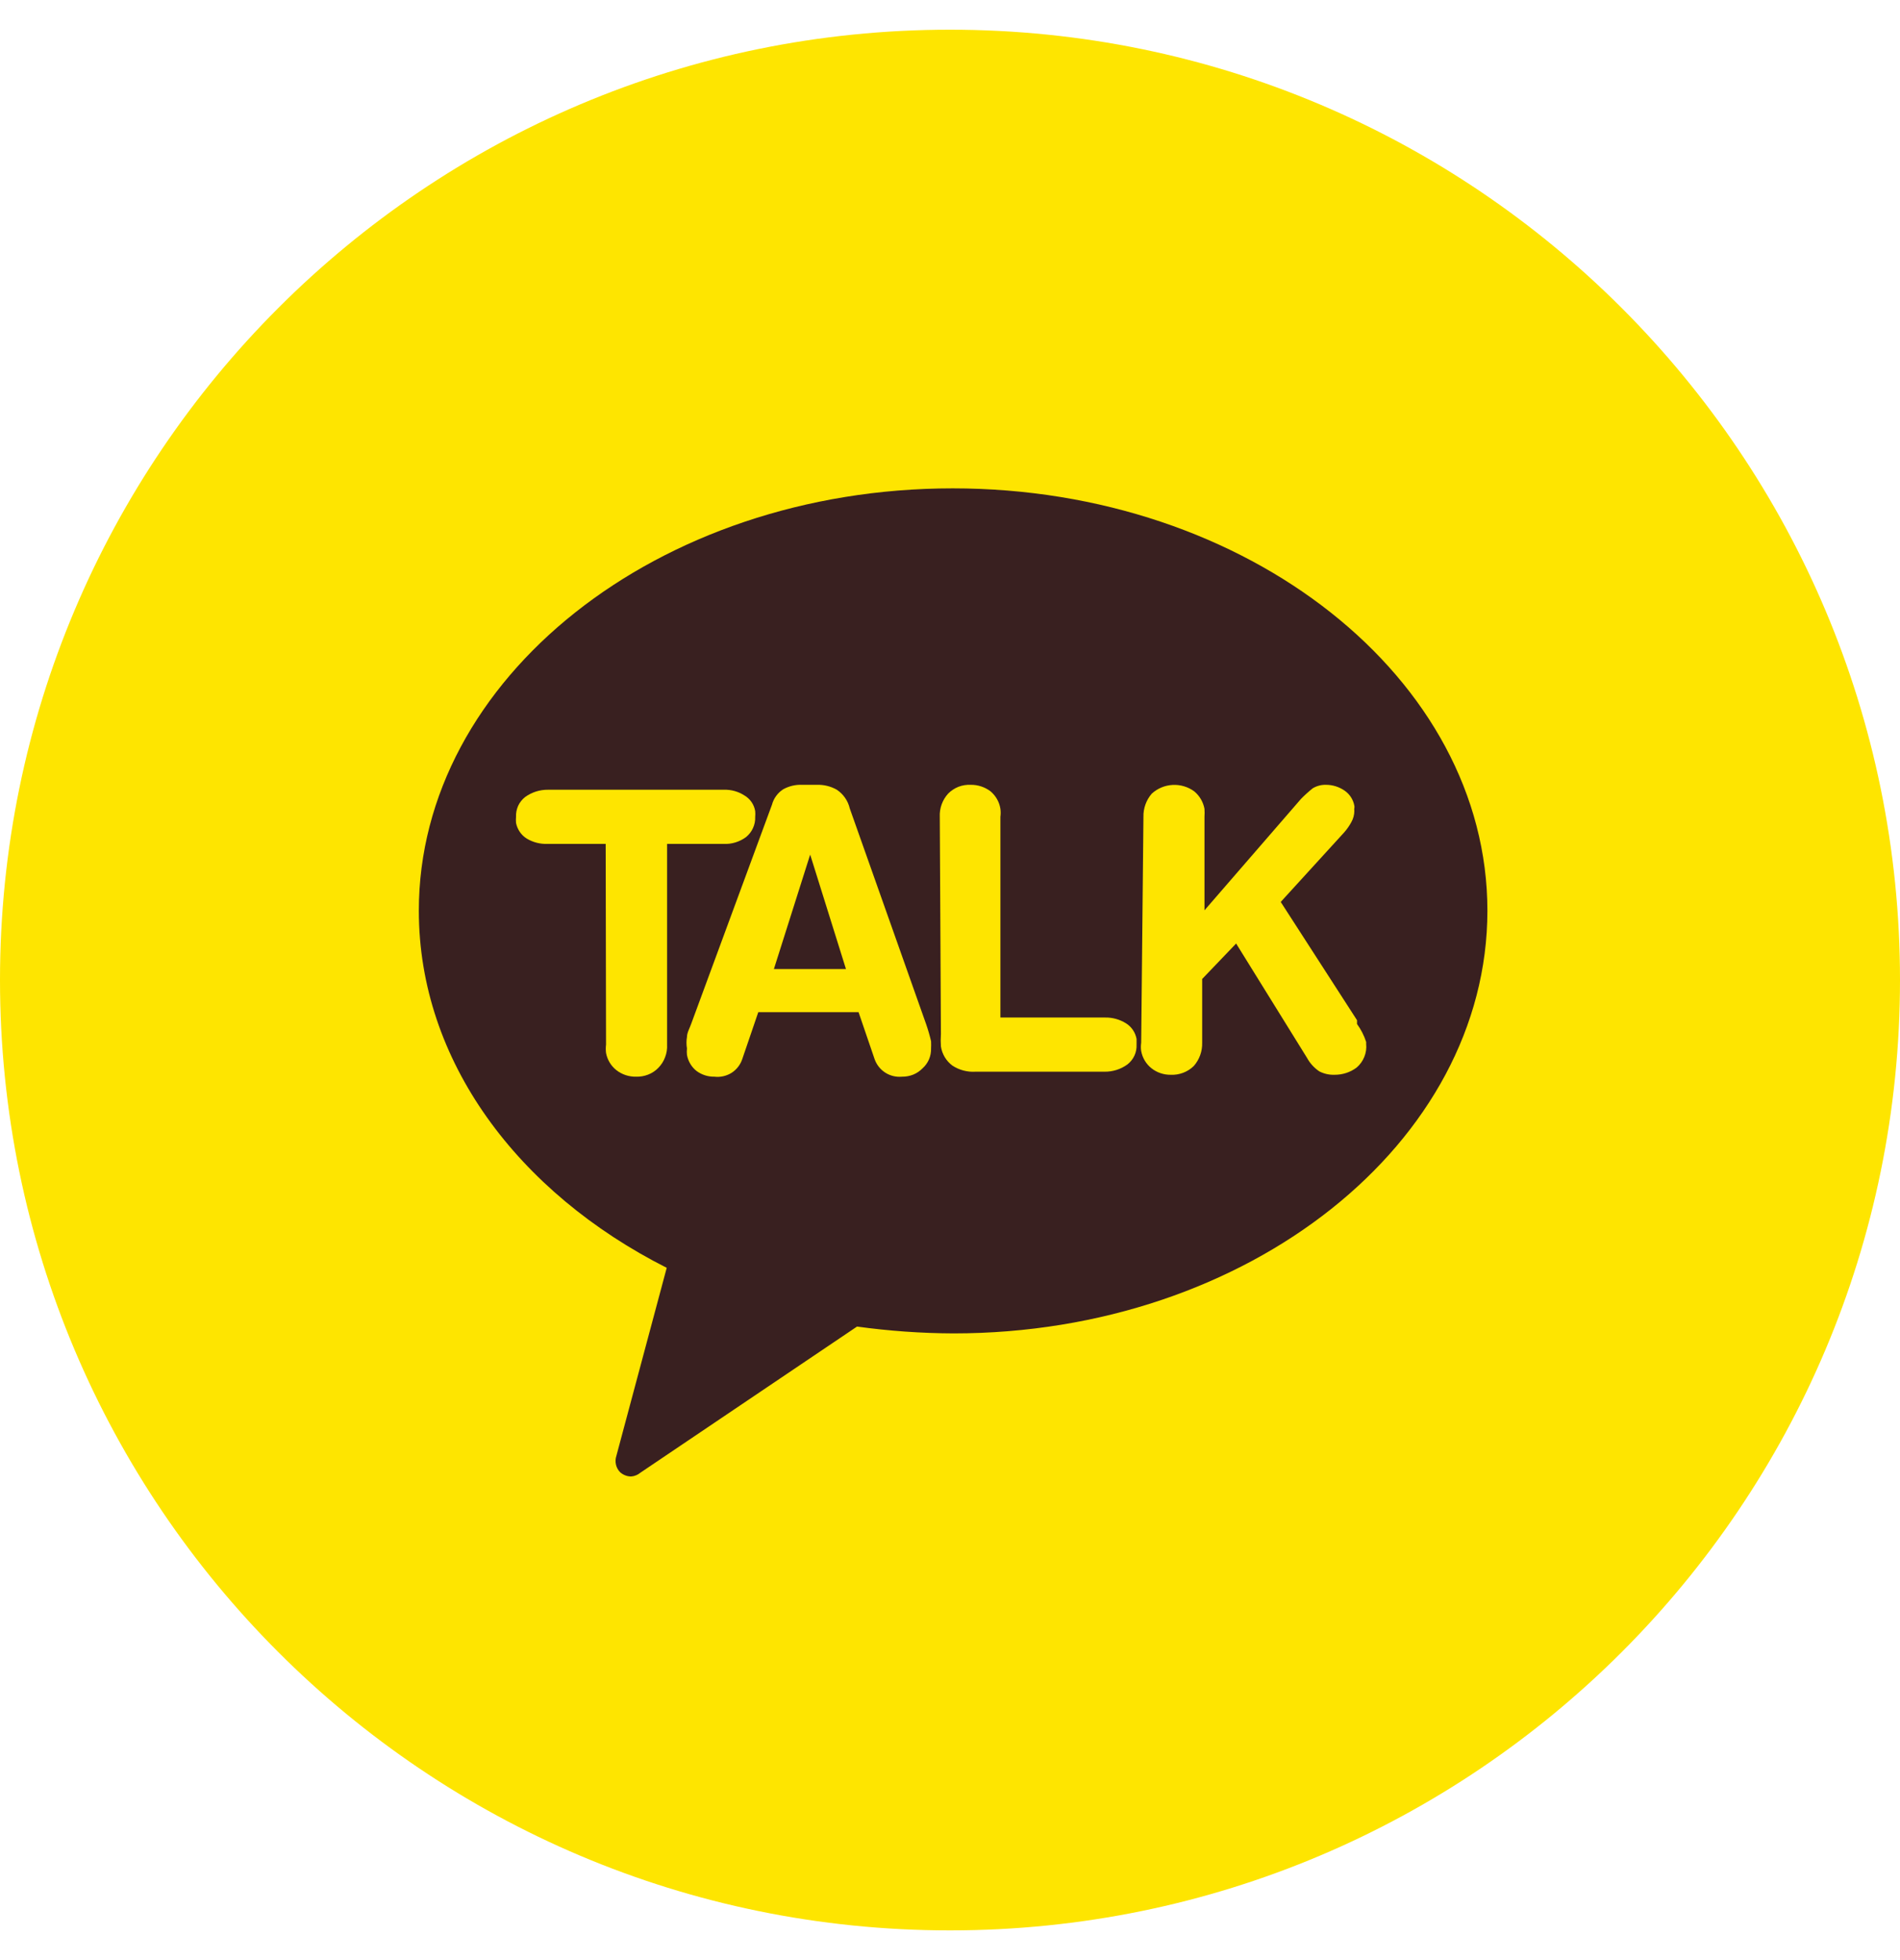 <svg width="32" height="33" viewBox="0 0 32 33" fill="none" xmlns="http://www.w3.org/2000/svg">
<g clip-path="url(#clip0_190_7920)">
<path d="M16 32.5C24.837 32.5 32 25.337 32 16.5C32 7.663 24.837 0.5 16 0.5C7.163 0.5 0 7.663 0 16.5C0 25.337 7.163 32.5 16 32.5Z" fill="#FEE500"/>
<path d="M16.046 8.222C11.068 8.222 7.054 11.434 7.054 15.332C7.054 17.863 8.724 20.079 11.229 21.345L10.381 24.511C10.365 24.558 10.363 24.61 10.374 24.658C10.385 24.707 10.41 24.752 10.445 24.787C10.497 24.833 10.563 24.858 10.631 24.858C10.688 24.853 10.742 24.831 10.786 24.794L14.434 22.334C14.972 22.408 15.515 22.447 16.059 22.449C21.03 22.449 25.051 19.238 25.051 15.332C25.051 11.427 21.018 8.222 16.046 8.222Z" fill="#392020"/>
<path d="M10.201 14.208H9.218C9.096 14.212 8.976 14.181 8.871 14.118C8.825 14.089 8.785 14.051 8.754 14.005C8.723 13.96 8.702 13.909 8.691 13.855C8.688 13.821 8.688 13.787 8.691 13.752C8.688 13.688 8.701 13.625 8.727 13.566C8.754 13.508 8.795 13.457 8.845 13.418C8.957 13.337 9.093 13.294 9.231 13.296H12.192C12.315 13.292 12.436 13.326 12.539 13.393C12.586 13.421 12.627 13.459 12.658 13.504C12.689 13.55 12.71 13.601 12.719 13.656C12.722 13.688 12.722 13.72 12.719 13.752C12.722 13.817 12.709 13.882 12.682 13.941C12.656 14 12.615 14.052 12.565 14.093C12.455 14.174 12.321 14.215 12.185 14.208H11.235V17.587C11.239 17.659 11.228 17.731 11.202 17.798C11.177 17.866 11.138 17.927 11.087 17.979C11.039 18.028 10.981 18.067 10.916 18.092C10.852 18.117 10.784 18.129 10.715 18.127C10.594 18.13 10.476 18.091 10.381 18.017C10.29 17.945 10.228 17.842 10.207 17.728C10.201 17.681 10.201 17.634 10.207 17.587L10.201 14.208Z" fill="#FEE500"/>
<path d="M13.002 13.547C13.03 13.441 13.097 13.35 13.188 13.29C13.286 13.235 13.397 13.208 13.51 13.213H13.754C13.873 13.209 13.991 13.237 14.094 13.296C14.204 13.37 14.282 13.482 14.312 13.611L15.597 17.24C15.63 17.335 15.658 17.431 15.681 17.529C15.683 17.57 15.683 17.61 15.681 17.651C15.683 17.714 15.671 17.776 15.647 17.834C15.622 17.891 15.586 17.943 15.539 17.985C15.494 18.031 15.44 18.068 15.381 18.092C15.321 18.116 15.257 18.128 15.192 18.127C15.093 18.136 14.994 18.113 14.91 18.059C14.826 18.005 14.763 17.925 14.73 17.831L14.46 17.041H12.771L12.501 17.831C12.469 17.927 12.405 18.009 12.32 18.063C12.234 18.116 12.133 18.139 12.032 18.127C11.924 18.129 11.817 18.095 11.73 18.03C11.646 17.963 11.589 17.867 11.57 17.76C11.566 17.724 11.566 17.687 11.57 17.651C11.559 17.587 11.559 17.522 11.57 17.458C11.57 17.388 11.615 17.311 11.64 17.24L13.002 13.547ZM13.645 14.388L13.034 16.315H14.248L13.645 14.388Z" fill="#FEE500"/>
<path d="M15.828 13.752C15.821 13.608 15.872 13.467 15.969 13.361C16.018 13.311 16.078 13.272 16.143 13.246C16.208 13.221 16.278 13.21 16.348 13.213C16.468 13.211 16.586 13.25 16.682 13.322C16.771 13.397 16.831 13.502 16.849 13.617C16.855 13.662 16.855 13.708 16.849 13.752V17.131H18.615C18.738 17.129 18.858 17.163 18.962 17.227C19.009 17.256 19.049 17.294 19.08 17.34C19.111 17.385 19.132 17.437 19.142 17.491C19.142 17.491 19.142 17.555 19.142 17.587C19.145 17.651 19.133 17.715 19.106 17.773C19.079 17.831 19.038 17.882 18.988 17.921C18.876 18.002 18.741 18.045 18.602 18.043H16.431C16.293 18.052 16.156 18.016 16.04 17.94C15.936 17.863 15.867 17.747 15.847 17.619C15.842 17.549 15.842 17.478 15.847 17.407L15.828 13.752Z" fill="#FEE500"/>
<path d="M19.258 13.753C19.254 13.609 19.305 13.469 19.399 13.361C19.496 13.273 19.619 13.222 19.749 13.215C19.879 13.208 20.007 13.246 20.112 13.322C20.203 13.397 20.265 13.502 20.286 13.618C20.289 13.662 20.289 13.708 20.286 13.753V15.326L21.911 13.451C21.973 13.387 22.04 13.327 22.11 13.271C22.176 13.232 22.252 13.211 22.328 13.213C22.441 13.212 22.55 13.246 22.643 13.309C22.687 13.339 22.724 13.377 22.753 13.421C22.781 13.465 22.801 13.514 22.81 13.566C22.813 13.579 22.813 13.592 22.81 13.605C22.807 13.62 22.807 13.635 22.81 13.65C22.81 13.717 22.792 13.784 22.759 13.842C22.725 13.905 22.684 13.963 22.637 14.016L21.57 15.185L22.855 17.176V17.24C22.922 17.332 22.974 17.434 23.009 17.542V17.574C23.017 17.649 23.006 17.724 22.978 17.793C22.95 17.863 22.906 17.924 22.849 17.973C22.741 18.054 22.61 18.096 22.476 18.095C22.387 18.098 22.298 18.078 22.219 18.037C22.134 17.979 22.063 17.902 22.014 17.812L20.819 15.885L20.247 16.482V17.555C20.251 17.699 20.201 17.839 20.106 17.947C20.055 17.997 19.995 18.035 19.928 18.061C19.862 18.086 19.791 18.098 19.721 18.095C19.602 18.097 19.486 18.059 19.393 17.985C19.302 17.913 19.241 17.81 19.22 17.696C19.213 17.649 19.213 17.602 19.22 17.555L19.258 13.753Z" fill="#FEE500"/>
</g>
<defs>
<clipPath id="clip0_190_7920">
<rect width="32" height="32" fill="white" transform="translate(0 0.5)"/>
</clipPath>
</defs>
</svg>
